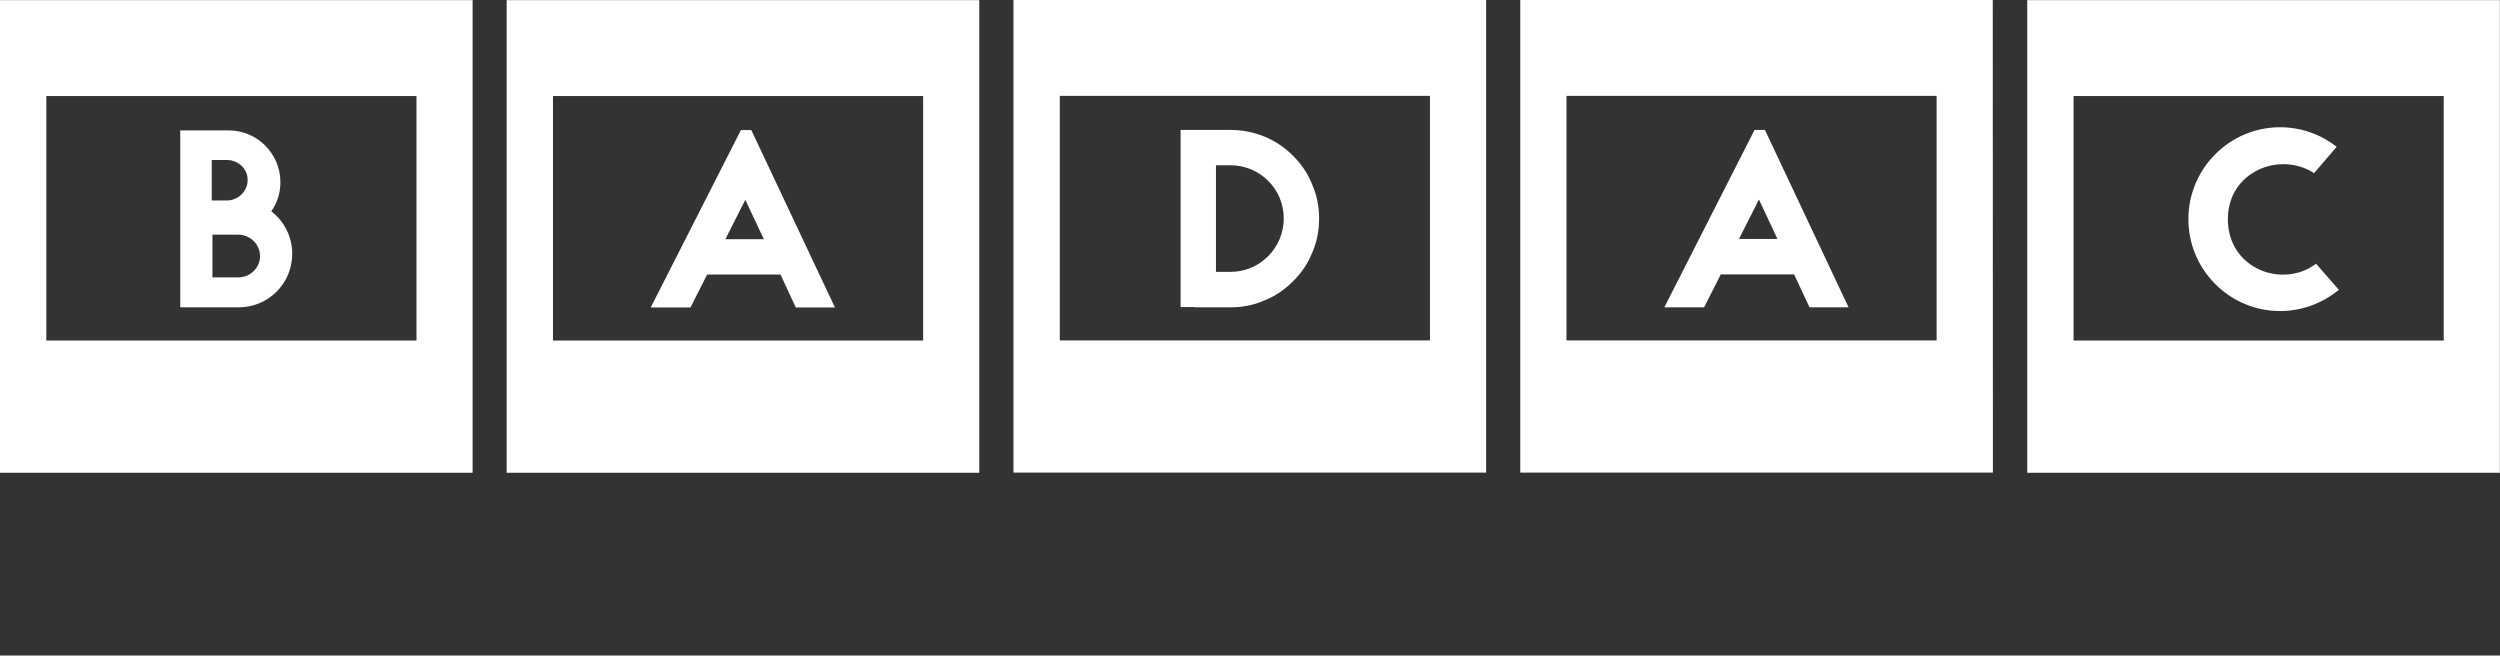 <?xml version="1.0" encoding="utf-8"?>
<!-- Generator: Adobe Illustrator 21.1.0, SVG Export Plug-In . SVG Version: 6.00 Build 0)  -->
<svg version="1.1" xmlns="http://www.w3.org/2000/svg" xmlns:xlink="http://www.w3.org/1999/xlink" x="0px" y="0px"
	 viewBox="0 0 1754.6 460.1" style="enable-background:new 0 0 1754.6 460.1;" xml:space="preserve">
<rect x="0" y="0" width="1754.6" height="460.1" fill="#333333" stroke="none"/>
<style type="text/css">
	.st0{fill:#FFFFFF;}
	.st1{fill:none;}
</style>
<g id="banco_de_archivos">
</g>
<g id="C">
	<g>
		<path class="st0" d="M1624.1,121.5c-24.1-15.6-60.5-1.1-60.5,32.3c0,35,38.5,49,61.9,31.3l16,18.3c-11.2,9.2-25.6,14.9-41.2,14.9
			c-35.5,0-64.4-28.9-64.4-64.5c0-35.5,28.9-64.5,64.4-64.5c14.9,0,28.7,5.2,39.7,13.7L1624.1,121.5z"/>
	</g>
</g>
<g id="A_1_">
	<g>
		<path class="st0" d="M1259.2,192.6h-51.5l-11.7,23.1h-27.9l63.3-124.5h7.3l58.7,124.5H1270L1259.2,192.6z M1247.5,167.7l-13-27.7
			l-14,27.7H1247.5z"/>
	</g>
</g>
<g id="D">
	<g>
		<path class="st0" d="M863.7,91.2c8.3,0,16.5,1.6,24.1,4.8c7.5,3.2,14,7.6,19.7,13.3c5.9,5.9,10.3,12.4,13.3,19.9
			c3.4,7.6,5,15.8,5,24.2c0,8.5-1.6,16.7-5,24.3c-3,7.5-7.5,14-13.3,19.7c-5.7,5.7-12.2,10.3-19.7,13.3c-7.6,3.4-15.8,5-24.1,5h-25
			v-0.2h-10.1V91.2H863.7z M863.7,190.8c20.6,0,37.3-16.9,37.3-37.5c0-20.6-16.7-37.3-37.3-37.3h-10.3v74.8H863.7z"/>
	</g>
</g>
<g id="A">
	<g>
		<path class="st0" d="M547.8,192.7h-51.5l-11.7,23.1h-27.9l63.3-124.5h7.3l58.7,124.5h-27.5L547.8,192.7z M536.1,167.9l-13-27.7
			l-14,27.7H536.1z"/>
	</g>
</g>
<g id="B">
	<g>
		<path class="st0" d="M160.4,91.5c20.1,0,36.4,16.3,36.4,36.4c0,7.6-2.3,14.6-6.4,20.4c9,6.9,14.7,17.8,14.7,29.8
			c0,21-16.9,37.6-37.6,37.6h-41V91.5H160.4z M159.4,140.7c6.9,0,14.4-5.7,14.4-14.4s-7.5-14-14.4-14h-10.8v28.4H159.4z
			 M167.2,194.7c8.3,0,15.3-6.6,15.3-14.9s-6.9-15.1-15.3-15.1h-18.1v30H167.2z"/>
	</g>
</g>
<g id="_x35_">
	<path class="st0" d="M1754.5,0.1h-331.7v331.7l0,0h331.7l0,0L1754.5,0.1L1754.5,0.1z M1715.1,239h-259.8V67.4h259.8V239z"/>
</g>
<g id="_x34_">
	<path class="st0" d="M1398.6,0H1067v331.7l0,0h331.7l0,0L1398.6,0L1398.6,0z M1359.2,238.9h-259.8V67.3h259.8V238.9z"/>
</g>
<g id="_x33_">
	<path class="st0" d="M1043,0H711.3v331.7l0,0H1043l0,0L1043,0L1043,0z M1003.6,238.9H743.8V67.3h259.8V238.9z"/>
</g>
<g id="_x32_">
	<path class="st0" d="M687.3,0.1H355.6v331.7l0,0h331.7l0,0L687.3,0.1L687.3,0.1z M647.9,239H388.1V67.4h259.8V239z"/>
</g>
<g id="_x31_">
	<path class="st0" d="M331.7,0.1H0v331.7l0,0h331.7l0,0L331.7,0.1L331.7,0.1z M292.2,239H32.5V67.4h259.8V239z"/>
	<g>
		<path class="st1" d="M50.3,417.7c0,2.2-0.4,4.1-1.3,5.8c-0.9,1.7-2.1,3.1-3.6,4.2c-1.5,1.1-3.3,2-5.3,2.6c-2,0.6-4.2,0.9-6.5,0.9
			H8.4v-52h27.8c1.8,0,3.4,0.4,4.9,1.2s2.7,1.8,3.7,3c1,1.2,1.8,2.7,2.4,4.2c0.6,1.6,0.8,3.2,0.8,4.8c0,2.5-0.6,4.9-1.9,7.1
			c-1.3,2.2-3.1,3.9-5.6,4.9c3,0.9,5.3,2.5,7.1,4.7C49.5,411.4,50.3,414.3,50.3,417.7z M18.5,387.7v13.1H32c1.7,0,3.2-0.6,4.4-1.8
			c1.2-1.2,1.8-2.8,1.8-4.8c0-2-0.5-3.6-1.6-4.8c-1.1-1.2-2.5-1.8-4.1-1.8H18.5z M40.1,415.8c0-0.9-0.2-1.8-0.5-2.7
			c-0.3-0.9-0.7-1.6-1.3-2.2c-0.5-0.6-1.2-1.1-1.9-1.5c-0.7-0.4-1.5-0.5-2.4-0.5H18.5v13.7h15c0.9,0,1.8-0.2,2.6-0.5
			c0.8-0.3,1.5-0.8,2.1-1.4c0.6-0.6,1-1.3,1.4-2.2C40,417.6,40.1,416.7,40.1,415.8z"/>
		<path class="st1" d="M67.8,431.8c-1.9,0-3.6-0.3-5.2-0.9c-1.6-0.6-3-1.5-4.2-2.6c-1.2-1.1-2.1-2.4-2.7-3.8c-0.7-1.5-1-3.1-1-4.8
			c0-1.8,0.4-3.5,1.2-5c0.8-1.5,1.9-2.8,3.4-3.9c1.4-1.1,3.2-1.9,5.2-2.5c2-0.6,4.2-0.9,6.6-0.9c1.7,0,3.4,0.1,5,0.4
			c1.6,0.3,3.1,0.7,4.4,1.2v-2.2c0-2.5-0.7-4.5-2.2-5.9c-1.4-1.4-3.6-2.1-6.4-2.1c-2.1,0-4.1,0.4-6,1.1c-2,0.7-4,1.8-6,3.2l-3-6.2
			c4.9-3.3,10.3-4.9,16-4.9c5.5,0,9.8,1.4,12.9,4.1c3.1,2.7,4.6,6.6,4.6,11.8v11.9c0,1,0.2,1.8,0.5,2.2s1,0.7,1.8,0.7v8.4
			c-1.7,0.3-3.1,0.5-4.3,0.5c-1.9,0-3.3-0.4-4.3-1.2c-1-0.8-1.6-1.9-1.9-3.3l-0.2-2.1c-1.7,2.2-3.8,4-6.2,5.1
			C73.2,431.3,70.5,431.8,67.8,431.8z M70.5,424.7c1.7,0,3.2-0.3,4.7-0.9c1.5-0.6,2.6-1.4,3.5-2.3c1.1-0.8,1.6-1.8,1.6-2.8v-4.4
			c-1.2-0.4-2.4-0.8-3.8-1.1c-1.4-0.3-2.7-0.4-4-0.4c-2.5,0-4.6,0.6-6.2,1.7c-1.6,1.1-2.4,2.6-2.4,4.4c0,1.7,0.6,3,1.9,4.1
			C67.1,424.1,68.7,424.7,70.5,424.7z"/>
		<path class="st1" d="M135,431.1h-9.8v-21.5c0-3.1-0.5-5.3-1.6-6.7c-1.1-1.4-2.6-2.1-4.5-2.1c-1,0-2,0.2-3,0.6
			c-1,0.4-2,0.9-2.9,1.6c-0.9,0.7-1.7,1.6-2.5,2.5c-0.7,1-1.3,2.1-1.6,3.2v22.4h-9.8v-38.4h8.9v7.1c1.4-2.4,3.5-4.3,6.2-5.7
			c2.7-1.4,5.7-2.1,9.1-2.1c2.4,0,4.3,0.4,5.9,1.3c1.5,0.9,2.7,2,3.5,3.4c0.8,1.4,1.4,3,1.7,4.8c0.3,1.8,0.5,3.6,0.5,5.5V431.1z"/>
		<path class="st1" d="M141.2,411.9c0-2.7,0.5-5.2,1.4-7.6c0.9-2.4,2.3-4.5,4-6.3c1.8-1.8,3.9-3.2,6.4-4.3c2.5-1.1,5.3-1.6,8.4-1.6
			c4.2,0,7.8,0.9,10.7,2.7c3,1.8,5.2,4.2,6.6,7.1l-9.6,2.9c-0.8-1.4-1.9-2.5-3.3-3.3c-1.4-0.8-2.9-1.1-4.5-1.1c-1.4,0-2.7,0.3-4,0.8
			c-1.2,0.6-2.3,1.3-3.2,2.3c-0.9,1-1.6,2.2-2.1,3.6c-0.5,1.4-0.8,3-0.8,4.7c0,1.7,0.3,3.3,0.8,4.7c0.5,1.4,1.3,2.6,2.2,3.7
			c0.9,1,2,1.8,3.2,2.4c1.2,0.6,2.5,0.8,3.9,0.8c1.8,0,3.4-0.4,4.9-1.3c1.5-0.9,2.5-2,3.1-3.2l9.6,2.9c-1.3,2.9-3.5,5.3-6.5,7.2
			c-3,1.9-6.7,2.8-10.9,2.8c-3.1,0-5.9-0.5-8.4-1.6c-2.5-1.1-4.6-2.5-6.4-4.4c-1.8-1.8-3.1-4-4.1-6.4
			C141.7,417.1,141.2,414.6,141.2,411.9z"/>
		<path class="st1" d="M202.3,431.8c-3.1,0-5.9-0.5-8.4-1.6c-2.5-1.1-4.6-2.5-6.3-4.4c-1.7-1.8-3.1-3.9-4-6.3
			c-0.9-2.4-1.4-4.9-1.4-7.5c0-2.7,0.5-5.2,1.4-7.6c0.9-2.4,2.3-4.5,4-6.3c1.7-1.8,3.8-3.3,6.3-4.4c2.5-1.1,5.3-1.6,8.4-1.6
			c3.1,0,5.9,0.5,8.4,1.6c2.5,1.1,4.6,2.5,6.3,4.4c1.7,1.8,3.1,3.9,4,6.3c0.9,2.4,1.4,4.9,1.4,7.6c0,2.6-0.5,5.2-1.4,7.5
			c-0.9,2.4-2.2,4.5-4,6.3c-1.7,1.8-3.8,3.3-6.3,4.4C208.2,431.3,205.4,431.8,202.3,431.8z M192.2,412c0,1.7,0.3,3.3,0.8,4.7
			c0.5,1.4,1.2,2.6,2.1,3.6c0.9,1,2,1.8,3.2,2.4c1.2,0.6,2.5,0.8,4,0.8c1.4,0,2.7-0.3,4-0.8c1.2-0.6,2.3-1.4,3.2-2.4
			c0.9-1,1.6-2.2,2.1-3.7c0.5-1.4,0.8-3,0.8-4.7c0-1.7-0.3-3.2-0.8-4.6c-0.5-1.4-1.2-2.6-2.1-3.7c-0.9-1-2-1.8-3.2-2.4
			c-1.2-0.6-2.5-0.8-4-0.8c-1.4,0-2.7,0.3-4,0.9c-1.2,0.6-2.3,1.4-3.2,2.4c-0.9,1-1.6,2.2-2.1,3.7
			C192.5,408.8,192.2,410.3,192.2,412z"/>
		<path class="st1" d="M262.4,431.8c-2.6,0-5.1-0.5-7.3-1.5c-2.2-1-4.2-2.4-5.8-4.2c-1.6-1.8-2.9-3.9-3.8-6.3
			c-0.9-2.4-1.4-5-1.4-7.8s0.4-5.4,1.3-7.8c0.9-2.4,2-4.5,3.6-6.3c1.5-1.8,3.3-3.2,5.4-4.2c2.1-1,4.4-1.5,6.9-1.5
			c2.8,0,5.4,0.7,7.7,2.1c2.3,1.4,4,3.2,5.3,5.3v-21.8h9.8v42.2c0,1,0.2,1.8,0.5,2.2c0.3,0.4,0.9,0.7,1.8,0.7v8.4
			c-1.7,0.3-3.1,0.5-4.2,0.5c-1.8,0-3.2-0.4-4.3-1.3c-1.1-0.9-1.8-2-1.9-3.4l-0.2-2.4c-1.4,2.4-3.3,4.3-5.8,5.5
			C267.6,431.2,265.1,431.8,262.4,431.8z M265,423.5c0.9,0,1.9-0.2,2.9-0.5c1-0.3,1.9-0.8,2.7-1.4c0.8-0.6,1.6-1.3,2.2-2.1
			c0.7-0.8,1.2-1.6,1.5-2.6v-9.2c-0.4-1.1-0.9-2.1-1.6-3c-0.7-0.9-1.5-1.7-2.4-2.3c-0.9-0.7-1.9-1.2-2.9-1.6c-1-0.4-2-0.6-3-0.6
			c-1.5,0-2.8,0.3-4.1,1c-1.2,0.6-2.3,1.5-3.2,2.6c-0.9,1.1-1.6,2.4-2.1,3.8c-0.5,1.4-0.7,2.9-0.7,4.4c0,1.6,0.3,3.1,0.8,4.5
			c0.5,1.4,1.3,2.6,2.2,3.6c0.9,1,2,1.8,3.3,2.4C262,423.2,263.4,423.5,265,423.5z"/>
		<path class="st1" d="M311.6,431.8c-3.1,0-5.9-0.5-8.4-1.6c-2.5-1-4.6-2.5-6.4-4.3c-1.8-1.8-3.1-3.9-4.1-6.3
			c-1-2.4-1.4-4.9-1.4-7.5c0-2.7,0.5-5.3,1.4-7.7c0.9-2.4,2.3-4.5,4-6.4s3.9-3.3,6.4-4.4c2.5-1.1,5.3-1.6,8.5-1.6
			c3.1,0,5.9,0.5,8.4,1.6c2.5,1.1,4.6,2.5,6.3,4.3c1.7,1.8,3.1,3.9,4,6.3c0.9,2.4,1.4,4.9,1.4,7.5c0,0.6,0,1.2,0,1.8
			c0,0.6-0.1,1.1-0.2,1.5h-29.7c0.1,1.5,0.5,2.9,1.1,4c0.6,1.2,1.3,2.2,2.3,3c0.9,0.8,2,1.5,3.2,1.9s2.4,0.7,3.7,0.7
			c2,0,3.8-0.5,5.5-1.4c1.7-1,2.9-2.2,3.6-3.8l8.4,2.3c-1.4,2.9-3.7,5.3-6.8,7.2C319.6,430.9,315.9,431.8,311.6,431.8z M321.6,408.7
			c-0.2-2.9-1.3-5.2-3.2-6.9c-1.9-1.7-4.2-2.6-6.9-2.6c-1.3,0-2.6,0.2-3.7,0.7c-1.1,0.5-2.2,1.1-3,1.9c-0.9,0.8-1.6,1.8-2.2,3
			c-0.6,1.2-0.9,2.5-1,3.9H321.6z"/>
		<path class="st1" d="M368.7,379.1h8.9l19.8,52h-10.4l-4.8-13H364l-4.8,13h-10.4L368.7,379.1z M380.4,411l-7.2-20.4l-7.5,20.4
			H380.4z"/>
		<path class="st1" d="M425.1,401.2c-3,0-5.6,0.6-8,1.7c-2.3,1.1-4,2.7-5.1,4.9v23.2h-9.8v-38.4h9v8.2c0.7-1.3,1.5-2.5,2.4-3.6
			c0.9-1,1.9-2,3-2.7c1.1-0.8,2.2-1.4,3.3-1.8c1.1-0.4,2.2-0.6,3.2-0.6c0.5,0,0.9,0,1.2,0c0.3,0,0.5,0,0.8,0.1V401.2z"/>
		<path class="st1" d="M426.2,411.9c0-2.7,0.5-5.2,1.4-7.6c0.9-2.4,2.3-4.5,4-6.3c1.8-1.8,3.9-3.2,6.4-4.3c2.5-1.1,5.3-1.6,8.4-1.6
			c4.2,0,7.8,0.9,10.7,2.7c3,1.8,5.2,4.2,6.6,7.1l-9.6,2.9c-0.8-1.4-1.9-2.5-3.3-3.3c-1.4-0.8-2.9-1.1-4.5-1.1c-1.4,0-2.7,0.3-4,0.8
			c-1.2,0.6-2.3,1.3-3.2,2.3c-0.9,1-1.6,2.2-2.1,3.6c-0.5,1.4-0.8,3-0.8,4.7c0,1.7,0.3,3.3,0.8,4.7c0.5,1.4,1.3,2.6,2.2,3.7
			c0.9,1,2,1.8,3.2,2.4c1.2,0.6,2.5,0.8,3.9,0.8c1.8,0,3.4-0.4,4.9-1.3c1.5-0.9,2.5-2,3.1-3.2l9.6,2.9c-1.3,2.9-3.5,5.3-6.5,7.2
			c-3,1.9-6.7,2.8-10.9,2.8c-3.1,0-5.9-0.5-8.4-1.6c-2.5-1.1-4.6-2.5-6.4-4.4c-1.8-1.8-3.1-4-4.1-6.4
			C426.7,417.1,426.2,414.6,426.2,411.9z"/>
		<path class="st1" d="M505.7,431.1h-9.8v-21.5c0-3-0.6-5.3-1.7-6.7c-1.1-1.4-2.7-2.2-4.8-2.2c-0.9,0-1.8,0.2-2.8,0.6
			c-1,0.4-1.9,0.9-2.8,1.6c-0.9,0.7-1.7,1.6-2.4,2.5c-0.7,1-1.3,2.1-1.6,3.2v22.4H470v-53.5h9.8v22.2c1.4-2.5,3.3-4.4,5.8-5.8
			c2.4-1.3,5.1-2,8-2c2.5,0,4.5,0.4,6.1,1.3c1.6,0.9,2.8,2,3.7,3.4c0.9,1.4,1.5,3,1.8,4.8c0.3,1.8,0.5,3.7,0.5,5.6V431.1z"/>
		<path class="st1" d="M514.2,387.4v-9.7h9.8v9.7H514.2z M514.2,431.1v-38.4h9.8v38.4H514.2z"/>
		<path class="st1" d="M543.3,431.1l-14.1-38.4h10.1l9.7,30.4l9.8-30.4h9.2l-14.1,38.4H543.3z"/>
		<path class="st1" d="M589.6,431.8c-3.1,0-5.9-0.5-8.4-1.6c-2.5-1.1-4.6-2.5-6.3-4.4c-1.7-1.8-3.1-3.9-4-6.3
			c-0.9-2.4-1.4-4.9-1.4-7.5c0-2.7,0.5-5.2,1.4-7.6c0.9-2.4,2.3-4.5,4-6.3c1.7-1.8,3.8-3.3,6.3-4.4c2.5-1.1,5.3-1.6,8.4-1.6
			c3.1,0,5.9,0.5,8.4,1.6c2.5,1.1,4.6,2.5,6.3,4.4c1.7,1.8,3.1,3.9,4,6.3c0.9,2.4,1.4,4.9,1.4,7.6c0,2.6-0.5,5.2-1.4,7.5
			c-0.9,2.4-2.2,4.5-4,6.3c-1.7,1.8-3.8,3.3-6.3,4.4C595.5,431.3,592.7,431.8,589.6,431.8z M579.5,412c0,1.7,0.3,3.3,0.8,4.7
			c0.5,1.4,1.2,2.6,2.1,3.6c0.9,1,2,1.8,3.2,2.4c1.2,0.6,2.5,0.8,4,0.8c1.4,0,2.7-0.3,4-0.8c1.2-0.6,2.3-1.4,3.2-2.4
			c0.9-1,1.6-2.2,2.1-3.7c0.5-1.4,0.8-3,0.8-4.7c0-1.7-0.3-3.2-0.8-4.6c-0.5-1.4-1.2-2.6-2.1-3.7c-0.9-1-2-1.8-3.2-2.4
			c-1.2-0.6-2.5-0.8-4-0.8c-1.4,0-2.7,0.3-4,0.9c-1.2,0.6-2.3,1.4-3.2,2.4c-0.9,1-1.6,2.2-2.1,3.7
			C579.8,408.8,579.5,410.3,579.5,412z"/>
		<path class="st1" d="M630.7,431.8c-3.2,0-6.4-0.5-9.5-1.5c-3.1-1-5.7-2.5-7.9-4.4l3.7-6.2c2.3,1.7,4.6,2.9,6.9,3.8
			c2.2,0.9,4.4,1.3,6.6,1.3c2,0,3.5-0.4,4.6-1.1c1.1-0.7,1.7-1.8,1.7-3.2s-0.7-2.4-2-3s-3.5-1.4-6.4-2.2c-2.5-0.7-4.6-1.3-6.4-2
			c-1.8-0.6-3.2-1.4-4.2-2.2c-1.1-0.8-1.9-1.7-2.3-2.8c-0.5-1-0.7-2.3-0.7-3.8c0-2,0.4-3.7,1.1-5.3c0.8-1.6,1.8-2.9,3.2-4
			c1.4-1.1,3-1.9,4.8-2.5s3.8-0.9,6-0.9c2.9,0,5.6,0.4,8.1,1.2c2.5,0.8,4.8,2.2,6.9,4l-4,5.9c-2-1.5-3.8-2.5-5.7-3.2
			c-1.8-0.7-3.7-1-5.5-1c-1.7,0-3.1,0.3-4.2,1c-1.1,0.7-1.7,1.8-1.7,3.3c0,0.7,0.1,1.2,0.4,1.7c0.3,0.4,0.7,0.8,1.3,1.2
			c0.6,0.3,1.4,0.7,2.3,1c1,0.3,2.1,0.6,3.6,1c2.6,0.7,4.9,1.4,6.8,2.1c1.9,0.7,3.4,1.5,4.6,2.3c1.2,0.9,2.1,1.9,2.6,3
			c0.6,1.1,0.8,2.5,0.8,4.1c0,3.8-1.4,6.7-4.2,8.9C639.3,430.8,635.5,431.8,630.7,431.8z"/>
		<path class="st1" d="M671.2,431.1v-52h18.9c4.2,0,8,0.7,11.2,2.1c3.2,1.4,5.9,3.2,8,5.6c2.1,2.3,3.8,5.1,4.8,8.2
			c1.1,3.2,1.6,6.5,1.6,10.1c0,4-0.6,7.5-1.8,10.7c-1.2,3.2-2.9,5.9-5.2,8.2c-2.2,2.3-4.9,4-8.1,5.3s-6.7,1.9-10.6,1.9H671.2z
			 M705.5,405c0-2.5-0.3-4.8-1-6.9c-0.7-2.1-1.7-3.9-3-5.4c-1.3-1.5-2.9-2.7-4.9-3.5c-1.9-0.8-4.1-1.2-6.6-1.2h-8.8v34.3h8.8
			c2.5,0,4.7-0.4,6.6-1.3c1.9-0.9,3.5-2.1,4.8-3.6c1.3-1.5,2.3-3.4,3-5.5C705.2,409.7,705.5,407.5,705.5,405z"/>
		<path class="st1" d="M722.7,387.4v-9.7h9.8v9.7H722.7z M722.7,431.1v-38.4h9.8v38.4H722.7z"/>
		<path class="st1" d="M756.4,431.3c-2.6,0-4.9-0.5-7-1.5c-2.1-1-3.9-2.4-5.5-4.2c-1.5-1.8-2.7-3.8-3.6-6.2
			c-0.8-2.3-1.2-4.8-1.2-7.5c0-2.8,0.4-5.4,1.3-7.8c0.9-2.4,2.1-4.5,3.7-6.3c1.6-1.8,3.4-3.2,5.6-4.2c2.2-1,4.6-1.5,7.3-1.5
			c3,0,5.6,0.7,7.8,2c2.2,1.3,4.1,3.1,5.6,5.4v-6.7h8.6v36.6c0,2.8-0.5,5.4-1.6,7.6c-1.1,2.2-2.6,4.2-4.4,5.7
			c-1.9,1.6-4.1,2.8-6.7,3.6c-2.6,0.8-5.5,1.2-8.5,1.2c-4.2,0-7.7-0.7-10.6-2.1c-2.9-1.4-5.3-3.4-7.4-5.9l5.3-5.2
			c1.5,1.8,3.3,3.2,5.5,4.2c2.2,1,4.6,1.5,7.1,1.5c1.5,0,3-0.2,4.4-0.6s2.6-1.1,3.7-1.9c1.1-0.9,1.9-2,2.5-3.4
			c0.6-1.4,0.9-3,0.9-4.8v-4.8c-1.3,2.2-3.1,3.9-5.3,5.1C761.5,430.7,759,431.3,756.4,431.3z M759.7,423.5c1.1,0,2.1-0.2,3.1-0.5
			c1-0.3,1.9-0.8,2.7-1.4c0.8-0.6,1.6-1.3,2.2-2.1c0.6-0.8,1.1-1.6,1.5-2.5v-9.2c-0.9-2.2-2.3-4.1-4.1-5.4c-1.9-1.4-3.8-2.1-5.9-2.1
			c-1.5,0-2.9,0.3-4.1,1c-1.2,0.7-2.3,1.5-3.2,2.6c-0.9,1.1-1.6,2.4-2,3.8c-0.5,1.4-0.7,2.9-0.7,4.4c0,1.6,0.3,3,0.8,4.4
			c0.5,1.4,1.3,2.6,2.2,3.6c1,1,2.1,1.8,3.3,2.4C756.8,423.2,758.2,423.5,759.7,423.5z"/>
		<path class="st1" d="M787.8,387.4v-9.7h9.8v9.7H787.8z M787.8,431.1v-38.4h9.8v38.4H787.8z"/>
		<path class="st1" d="M829.5,429.1c-1.3,0.6-2.9,1.2-4.8,1.8c-1.9,0.6-3.9,0.9-6,0.9c-1.4,0-2.7-0.2-3.8-0.5
			c-1.2-0.3-2.2-0.9-3.2-1.6c-0.9-0.8-1.6-1.7-2.2-2.9c-0.5-1.2-0.8-2.6-0.8-4.4v-22.1h-5.1v-7.5h5.1v-12.5h9.8v12.5h8.1v7.5h-8.1
			V419c0,1.4,0.4,2.3,1.1,2.9c0.7,0.6,1.6,0.8,2.6,0.8s2-0.2,3-0.5c1-0.3,1.8-0.6,2.3-0.9L829.5,429.1z"/>
		<path class="st1" d="M845.1,431.8c-1.9,0-3.6-0.3-5.2-0.9c-1.6-0.6-3-1.5-4.2-2.6c-1.2-1.1-2.1-2.4-2.7-3.8c-0.7-1.5-1-3.1-1-4.8
			c0-1.8,0.4-3.5,1.2-5c0.8-1.5,1.9-2.8,3.4-3.9c1.4-1.1,3.2-1.9,5.2-2.5c2-0.6,4.2-0.9,6.6-0.9c1.7,0,3.4,0.1,5,0.4
			c1.6,0.3,3.1,0.7,4.4,1.2v-2.2c0-2.5-0.7-4.5-2.2-5.9c-1.4-1.4-3.6-2.1-6.4-2.1c-2.1,0-4.1,0.4-6,1.1c-2,0.7-4,1.8-6,3.2l-3-6.2
			c4.9-3.3,10.3-4.9,16-4.9c5.5,0,9.8,1.4,12.9,4.1c3.1,2.7,4.6,6.6,4.6,11.8v11.9c0,1,0.2,1.8,0.5,2.2s1,0.7,1.8,0.7v8.4
			c-1.7,0.3-3.1,0.5-4.3,0.5c-1.9,0-3.3-0.4-4.3-1.2c-1-0.8-1.6-1.9-1.9-3.3l-0.2-2.1c-1.7,2.2-3.8,4-6.2,5.1
			C850.5,431.3,847.9,431.8,845.1,431.8z M847.9,424.7c1.7,0,3.2-0.3,4.7-0.9c1.5-0.6,2.6-1.4,3.5-2.3c1.1-0.8,1.6-1.8,1.6-2.8v-4.4
			c-1.2-0.4-2.4-0.8-3.8-1.1c-1.4-0.3-2.7-0.4-4-0.4c-2.5,0-4.6,0.6-6.2,1.7c-1.6,1.1-2.4,2.6-2.4,4.4c0,1.7,0.6,3,1.9,4.1
			C844.5,424.1,846,424.7,847.9,424.7z"/>
		<path class="st1" d="M876.6,377.6h9.8v41.2c0,1.4,0.3,2.5,1,3.3c0.7,0.8,1.7,1.2,2.9,1.2c0.6,0,1.2-0.1,1.9-0.3
			c0.7-0.2,1.4-0.4,2-0.7l1.3,7.5c-1.3,0.6-2.9,1.1-4.6,1.5s-3.3,0.5-4.8,0.5c-3.1,0-5.5-0.8-7.1-2.5c-1.7-1.6-2.5-4-2.5-7V377.6z"
			/>
		<path class="st1" d="M917.7,431.8c-3.1,0-5.9-0.5-8.4-1.6c-2.5-1-4.6-2.5-6.4-4.3c-1.8-1.8-3.1-3.9-4.1-6.3
			c-1-2.4-1.4-4.9-1.4-7.5c0-2.7,0.5-5.3,1.4-7.7c0.9-2.4,2.3-4.5,4-6.4c1.8-1.8,3.9-3.3,6.4-4.4c2.5-1.1,5.3-1.6,8.5-1.6
			c3.1,0,5.9,0.5,8.4,1.6c2.5,1.1,4.6,2.5,6.3,4.3c1.7,1.8,3.1,3.9,4,6.3c0.9,2.4,1.4,4.9,1.4,7.5c0,0.6,0,1.2,0,1.8
			c0,0.6-0.1,1.1-0.2,1.5h-29.7c0.1,1.5,0.5,2.9,1.1,4c0.6,1.2,1.3,2.2,2.3,3c0.9,0.8,2,1.5,3.2,1.9s2.4,0.7,3.7,0.7
			c2,0,3.8-0.5,5.5-1.4c1.7-1,2.9-2.2,3.6-3.8l8.4,2.3c-1.4,2.9-3.7,5.3-6.8,7.2C925.7,430.9,922,431.8,917.7,431.8z M927.7,408.7
			c-0.2-2.9-1.3-5.2-3.2-6.9c-1.9-1.7-4.2-2.6-6.9-2.6c-1.3,0-2.6,0.2-3.7,0.7s-2.2,1.1-3,1.9c-0.9,0.8-1.6,1.8-2.2,3
			c-0.6,1.2-0.9,2.5-1,3.9H927.7z"/>
		<path class="st1" d="M958.3,431.8c-3.2,0-6.4-0.5-9.5-1.5c-3.1-1-5.7-2.5-7.9-4.4l3.7-6.2c2.3,1.7,4.6,2.9,6.8,3.8
			c2.2,0.9,4.4,1.3,6.6,1.3c2,0,3.5-0.4,4.6-1.1c1.1-0.7,1.7-1.8,1.7-3.2s-0.7-2.4-2-3c-1.3-0.6-3.5-1.4-6.4-2.2
			c-2.5-0.7-4.6-1.3-6.4-2c-1.8-0.6-3.2-1.4-4.2-2.2c-1.1-0.8-1.9-1.7-2.3-2.8c-0.5-1-0.7-2.3-0.7-3.8c0-2,0.4-3.7,1.1-5.3
			c0.8-1.6,1.8-2.9,3.2-4c1.4-1.1,3-1.9,4.8-2.5c1.8-0.6,3.8-0.9,6-0.9c2.9,0,5.6,0.4,8.1,1.2c2.5,0.8,4.8,2.2,6.9,4l-4,5.9
			c-2-1.5-3.8-2.5-5.7-3.2c-1.8-0.7-3.7-1-5.5-1c-1.7,0-3.1,0.3-4.2,1c-1.1,0.7-1.7,1.8-1.7,3.3c0,0.7,0.1,1.2,0.4,1.7
			c0.3,0.4,0.7,0.8,1.3,1.2c0.6,0.3,1.4,0.7,2.3,1c1,0.3,2.1,0.6,3.6,1c2.6,0.7,4.9,1.4,6.8,2.1c1.9,0.7,3.4,1.5,4.6,2.3
			c1.2,0.9,2.1,1.9,2.6,3s0.8,2.5,0.8,4.1c0,3.8-1.4,6.7-4.2,8.9C966.9,430.8,963.1,431.8,958.3,431.8z"/>
		<path class="st1" d="M1013.7,431.8c-2.6,0-5.1-0.5-7.3-1.5c-2.2-1-4.2-2.4-5.8-4.2c-1.6-1.8-2.9-3.9-3.8-6.3
			c-0.9-2.4-1.4-5-1.4-7.8s0.4-5.4,1.3-7.8c0.9-2.4,2-4.5,3.6-6.3c1.5-1.8,3.3-3.2,5.4-4.2c2.1-1,4.4-1.5,6.9-1.5
			c2.8,0,5.4,0.7,7.7,2.1c2.3,1.4,4,3.2,5.3,5.3v-21.8h9.8v42.2c0,1,0.2,1.8,0.5,2.2c0.3,0.4,0.9,0.7,1.8,0.7v8.4
			c-1.7,0.3-3.1,0.5-4.2,0.5c-1.8,0-3.2-0.4-4.3-1.3c-1.1-0.9-1.8-2-1.9-3.4l-0.2-2.4c-1.4,2.4-3.3,4.3-5.8,5.5
			C1018.8,431.2,1016.3,431.8,1013.7,431.8z M1016.2,423.5c0.9,0,1.9-0.2,2.9-0.5c1-0.3,1.9-0.8,2.7-1.4c0.8-0.6,1.6-1.3,2.2-2.1
			c0.7-0.8,1.2-1.6,1.5-2.6v-9.2c-0.4-1.1-0.9-2.1-1.6-3c-0.7-0.9-1.5-1.7-2.4-2.3c-0.9-0.7-1.9-1.2-2.9-1.6c-1-0.4-2-0.6-3-0.6
			c-1.5,0-2.8,0.3-4.1,1c-1.2,0.6-2.3,1.5-3.2,2.6c-0.9,1.1-1.6,2.4-2.1,3.8s-0.7,2.9-0.7,4.4c0,1.6,0.3,3.1,0.8,4.5
			c0.5,1.4,1.3,2.6,2.2,3.6c0.9,1,2,1.8,3.3,2.4S1014.7,423.5,1016.2,423.5z"/>
		<path class="st1" d="M1062.8,431.8c-3.1,0-5.9-0.5-8.4-1.6c-2.5-1-4.6-2.5-6.4-4.3c-1.8-1.8-3.1-3.9-4.1-6.3
			c-1-2.4-1.4-4.9-1.4-7.5c0-2.7,0.5-5.3,1.4-7.7c0.9-2.4,2.3-4.5,4-6.4c1.8-1.8,3.9-3.3,6.4-4.4c2.5-1.1,5.3-1.6,8.5-1.6
			c3.1,0,5.9,0.5,8.4,1.6c2.5,1.1,4.6,2.5,6.3,4.3c1.7,1.8,3.1,3.9,4,6.3c0.9,2.4,1.4,4.9,1.4,7.5c0,0.6,0,1.2,0,1.8
			c0,0.6-0.1,1.1-0.2,1.5H1053c0.1,1.5,0.5,2.9,1.1,4c0.6,1.2,1.3,2.2,2.3,3c0.9,0.8,2,1.5,3.2,1.9s2.4,0.7,3.7,0.7
			c2,0,3.8-0.5,5.5-1.4c1.7-1,2.9-2.2,3.6-3.8l8.4,2.3c-1.4,2.9-3.7,5.3-6.8,7.2C1070.8,430.9,1067.1,431.8,1062.8,431.8z
			 M1072.8,408.7c-0.2-2.9-1.3-5.2-3.2-6.9c-1.9-1.7-4.2-2.6-6.9-2.6c-1.3,0-2.6,0.2-3.7,0.7s-2.2,1.1-3,1.9c-0.9,0.8-1.6,1.8-2.2,3
			c-0.6,1.2-0.9,2.5-1,3.9H1072.8z"/>
		<path class="st1" d="M1120,379.1h8.9l19.8,52h-10.4l-4.8-13h-18.2l-4.8,13h-10.4L1120,379.1z M1131.6,411l-7.2-20.4L1117,411
			H1131.6z"/>
		<path class="st1" d="M1176.3,401.2c-3,0-5.6,0.6-8,1.7c-2.3,1.1-4,2.7-5.1,4.9v23.2h-9.8v-38.4h9v8.2c0.7-1.3,1.5-2.5,2.4-3.6
			c0.9-1,1.9-2,3-2.7c1.1-0.8,2.2-1.4,3.3-1.8c1.1-0.4,2.2-0.6,3.2-0.6c0.5,0,0.9,0,1.2,0c0.3,0,0.5,0,0.8,0.1V401.2z"/>
		<path class="st1" d="M1204.8,429.1c-1.3,0.6-2.9,1.2-4.8,1.8c-1.9,0.6-3.9,0.9-6,0.9c-1.4,0-2.6-0.2-3.8-0.5
			c-1.2-0.3-2.2-0.9-3.2-1.6c-0.9-0.8-1.6-1.7-2.2-2.9c-0.5-1.2-0.8-2.6-0.8-4.4v-22.1h-5.1v-7.5h5.1v-12.5h9.8v12.5h8.1v7.5h-8.1
			V419c0,1.4,0.4,2.3,1.1,2.9c0.7,0.6,1.6,0.8,2.6,0.8c1,0,2-0.2,3-0.5c1-0.3,1.8-0.6,2.3-0.9L1204.8,429.1z"/>
		<path class="st1" d="M1226.8,431.8c-3.1,0-5.9-0.5-8.4-1.6c-2.5-1-4.6-2.5-6.4-4.3c-1.8-1.8-3.1-3.9-4.1-6.3
			c-1-2.4-1.4-4.9-1.4-7.5c0-2.7,0.5-5.3,1.4-7.7c0.9-2.4,2.3-4.5,4-6.4c1.8-1.8,3.9-3.3,6.4-4.4c2.5-1.1,5.3-1.6,8.5-1.6
			c3.1,0,5.9,0.5,8.4,1.6c2.5,1.1,4.6,2.5,6.3,4.3c1.7,1.8,3.1,3.9,4,6.3c0.9,2.4,1.4,4.9,1.4,7.5c0,0.6,0,1.2,0,1.8
			c0,0.6-0.1,1.1-0.2,1.5H1217c0.1,1.5,0.5,2.9,1.1,4c0.6,1.2,1.3,2.2,2.3,3c0.9,0.8,2,1.5,3.2,1.9s2.4,0.7,3.7,0.7
			c2,0,3.8-0.5,5.5-1.4c1.7-1,2.9-2.2,3.6-3.8l8.4,2.3c-1.4,2.9-3.7,5.3-6.8,7.2C1234.8,430.9,1231.1,431.8,1226.8,431.8z
			 M1236.8,408.7c-0.2-2.9-1.3-5.2-3.2-6.9c-1.9-1.7-4.2-2.6-6.9-2.6c-1.3,0-2.6,0.2-3.7,0.7s-2.2,1.1-3,1.9c-0.9,0.8-1.6,1.8-2.2,3
			c-0.6,1.2-0.9,2.5-1,3.9H1236.8z"/>
		<path class="st1" d="M1267.4,431.8c-3.2,0-6.4-0.5-9.5-1.5c-3.1-1-5.7-2.5-7.9-4.4l3.7-6.2c2.3,1.7,4.6,2.9,6.8,3.8
			c2.2,0.9,4.4,1.3,6.6,1.3c2,0,3.5-0.4,4.6-1.1c1.1-0.7,1.7-1.8,1.7-3.2s-0.7-2.4-2-3c-1.3-0.6-3.5-1.4-6.4-2.2
			c-2.5-0.7-4.6-1.3-6.4-2c-1.8-0.6-3.2-1.4-4.2-2.2c-1.1-0.8-1.9-1.7-2.3-2.8c-0.5-1-0.7-2.3-0.7-3.8c0-2,0.4-3.7,1.1-5.3
			c0.8-1.6,1.8-2.9,3.2-4c1.4-1.1,3-1.9,4.8-2.5c1.8-0.6,3.8-0.9,6-0.9c2.9,0,5.6,0.4,8.1,1.2c2.5,0.8,4.8,2.2,6.9,4l-4,5.9
			c-2-1.5-3.8-2.5-5.7-3.2c-1.8-0.7-3.7-1-5.5-1c-1.7,0-3.1,0.3-4.2,1c-1.1,0.7-1.7,1.8-1.7,3.3c0,0.7,0.1,1.2,0.4,1.7
			c0.3,0.4,0.7,0.8,1.3,1.2c0.6,0.3,1.4,0.7,2.3,1c1,0.3,2.1,0.6,3.6,1c2.6,0.7,4.9,1.4,6.8,2.1c1.9,0.7,3.4,1.5,4.6,2.3
			c1.2,0.9,2.1,1.9,2.6,3s0.8,2.5,0.8,4.1c0,3.8-1.4,6.7-4.2,8.9C1276,430.8,1272.2,431.8,1267.4,431.8z"/>
		<path class="st1" d="M1324.7,431.8c-3.1,0-5.9-0.5-8.4-1.6c-2.5-1-4.6-2.5-6.4-4.3c-1.8-1.8-3.1-3.9-4.1-6.3
			c-1-2.4-1.4-4.9-1.4-7.5c0-2.7,0.5-5.3,1.4-7.7c0.9-2.4,2.3-4.5,4-6.4c1.8-1.8,3.9-3.3,6.4-4.4c2.5-1.1,5.3-1.6,8.5-1.6
			c3.1,0,5.9,0.5,8.4,1.6c2.5,1.1,4.6,2.5,6.3,4.3c1.7,1.8,3.1,3.9,4,6.3c0.9,2.4,1.4,4.9,1.4,7.5c0,0.6,0,1.2,0,1.8
			c0,0.6-0.1,1.1-0.2,1.5h-29.7c0.1,1.5,0.5,2.9,1.1,4c0.6,1.2,1.3,2.2,2.3,3c0.9,0.8,2,1.5,3.2,1.9s2.4,0.7,3.7,0.7
			c2,0,3.8-0.5,5.5-1.4c1.7-1,2.9-2.2,3.6-3.8l8.4,2.3c-1.4,2.9-3.7,5.3-6.8,7.2C1332.7,430.9,1329,431.8,1324.7,431.8z
			 M1334.6,408.7c-0.2-2.9-1.3-5.2-3.2-6.9c-1.9-1.7-4.2-2.6-6.9-2.6c-1.3,0-2.6,0.2-3.7,0.7s-2.2,1.1-3,1.9c-0.9,0.8-1.6,1.8-2.2,3
			c-0.6,1.2-0.9,2.5-1,3.9H1334.6z"/>
		<path class="st1" d="M1386.4,431.1h-9.8v-21.5c0-3.1-0.5-5.3-1.6-6.7c-1.1-1.4-2.6-2.1-4.5-2.1c-1,0-2,0.2-3,0.6
			c-1,0.4-2,0.9-2.9,1.6c-0.9,0.7-1.7,1.6-2.5,2.5c-0.7,1-1.3,2.1-1.6,3.2v22.4h-9.8v-38.4h8.9v7.1c1.4-2.4,3.5-4.3,6.2-5.7
			c2.7-1.4,5.7-2.1,9.1-2.1c2.4,0,4.3,0.4,5.9,1.3c1.5,0.9,2.7,2,3.5,3.4c0.8,1.4,1.4,3,1.7,4.8c0.3,1.8,0.5,3.6,0.5,5.5V431.1z"/>
		<path class="st1" d="M1410.4,404.7c0-3.2,0.6-6.3,1.7-9.4c1.1-3.1,2.8-5.9,5-8.3c2.2-2.4,4.9-4.4,8.1-5.9
			c3.2-1.5,6.8-2.3,10.8-2.3c4.8,0,8.9,1.1,12.4,3.2c3.5,2.1,6.1,4.8,7.8,8.2l-7.8,5.3c-0.7-1.5-1.5-2.7-2.5-3.7c-1-1-2-1.8-3.2-2.4
			c-1.1-0.6-2.3-1-3.5-1.3c-1.2-0.3-2.4-0.4-3.6-0.4c-2.5,0-4.8,0.5-6.6,1.5c-1.9,1-3.4,2.4-4.7,4c-1.2,1.6-2.2,3.5-2.8,5.6
			c-0.6,2.1-1,4.1-1,6.2c0,2.3,0.4,4.5,1.1,6.6c0.7,2.1,1.8,4,3.1,5.6c1.3,1.6,3,2.9,4.8,3.9c1.9,1,3.9,1.5,6.2,1.5
			c1.2,0,2.4-0.1,3.7-0.4c1.3-0.3,2.5-0.8,3.6-1.4c1.1-0.6,2.2-1.5,3.2-2.5c1-1,1.8-2.2,2.3-3.6l8.3,4.8c-0.8,2-2,3.7-3.6,5.2
			c-1.5,1.5-3.3,2.7-5.2,3.8s-4,1.8-6.2,2.3s-4.3,0.8-6.4,0.8c-3.7,0-7.1-0.8-10.2-2.3c-3.1-1.6-5.7-3.6-8-6.1
			c-2.2-2.5-4-5.4-5.2-8.6C1411,411.3,1410.4,408.1,1410.4,404.7z"/>
		<path class="st1" d="M1480.6,431.8c-3.1,0-5.9-0.5-8.4-1.6c-2.5-1.1-4.6-2.5-6.3-4.4c-1.7-1.8-3.1-3.9-4-6.3
			c-0.9-2.4-1.4-4.9-1.4-7.5c0-2.7,0.5-5.2,1.4-7.6c0.9-2.4,2.3-4.5,4-6.3c1.7-1.8,3.8-3.3,6.3-4.4c2.5-1.1,5.3-1.6,8.4-1.6
			c3.1,0,5.9,0.5,8.4,1.6c2.5,1.1,4.6,2.5,6.3,4.4c1.7,1.8,3.1,3.9,4,6.3c0.9,2.4,1.4,4.9,1.4,7.6c0,2.6-0.5,5.2-1.4,7.5
			c-0.9,2.4-2.2,4.5-4,6.3c-1.7,1.8-3.8,3.3-6.3,4.4C1486.5,431.3,1483.7,431.8,1480.6,431.8z M1470.6,412c0,1.7,0.3,3.3,0.8,4.7
			c0.5,1.4,1.2,2.6,2.1,3.6c0.9,1,2,1.8,3.2,2.4c1.2,0.6,2.5,0.8,4,0.8c1.4,0,2.7-0.3,4-0.8s2.3-1.4,3.2-2.4c0.9-1,1.6-2.2,2.1-3.7
			c0.5-1.4,0.8-3,0.8-4.7c0-1.7-0.3-3.2-0.8-4.6c-0.5-1.4-1.2-2.6-2.1-3.7c-0.9-1-2-1.8-3.2-2.4c-1.2-0.6-2.5-0.8-4-0.8
			c-1.4,0-2.7,0.3-4,0.9c-1.2,0.6-2.3,1.4-3.2,2.4c-0.9,1-1.6,2.2-2.1,3.7C1470.8,408.8,1470.6,410.3,1470.6,412z"/>
		<path class="st1" d="M1507.2,377.6h9.8v41.2c0,1.4,0.3,2.5,1,3.3c0.7,0.8,1.7,1.2,2.9,1.2c0.6,0,1.2-0.1,1.9-0.3
			c0.7-0.2,1.4-0.4,2-0.7l1.3,7.5c-1.3,0.6-2.9,1.1-4.6,1.5s-3.3,0.5-4.8,0.5c-3.1,0-5.5-0.8-7.1-2.5c-1.7-1.6-2.5-4-2.5-7V377.6z"
			/>
		<path class="st1" d="M1548.2,431.8c-3.1,0-5.9-0.5-8.4-1.6c-2.5-1.1-4.6-2.5-6.3-4.4c-1.7-1.8-3.1-3.9-4-6.3
			c-0.9-2.4-1.4-4.9-1.4-7.5c0-2.7,0.5-5.2,1.4-7.6c0.9-2.4,2.3-4.5,4-6.3c1.7-1.8,3.8-3.3,6.3-4.4c2.5-1.1,5.3-1.6,8.4-1.6
			c3.1,0,5.9,0.5,8.4,1.6c2.5,1.1,4.6,2.5,6.3,4.4c1.7,1.8,3.1,3.9,4,6.3c0.9,2.4,1.4,4.9,1.4,7.6c0,2.6-0.5,5.2-1.4,7.5
			c-0.9,2.4-2.2,4.5-4,6.3c-1.7,1.8-3.8,3.3-6.3,4.4C1554.1,431.3,1551.3,431.8,1548.2,431.8z M1538.2,412c0,1.7,0.3,3.3,0.8,4.7
			c0.5,1.4,1.2,2.6,2.1,3.6c0.9,1,2,1.8,3.2,2.4c1.2,0.6,2.5,0.8,4,0.8c1.4,0,2.7-0.3,4-0.8s2.3-1.4,3.2-2.4c0.9-1,1.6-2.2,2.1-3.7
			c0.5-1.4,0.8-3,0.8-4.7c0-1.7-0.3-3.2-0.8-4.6c-0.5-1.4-1.2-2.6-2.1-3.7c-0.9-1-2-1.8-3.2-2.4c-1.2-0.6-2.5-0.8-4-0.8
			c-1.4,0-2.7,0.3-4,0.9c-1.2,0.6-2.3,1.4-3.2,2.4c-0.9,1-1.6,2.2-2.1,3.7C1538.4,408.8,1538.2,410.3,1538.2,412z"/>
		<path class="st1" d="M1634.5,431.1h-9.8v-21.5c0-3.1-0.5-5.3-1.6-6.7c-1.1-1.4-2.5-2.1-4.4-2.1c-2,0-3.8,0.7-5.5,2.2
			c-1.7,1.5-2.9,3.4-3.7,5.8v22.3h-9.8v-21.5c0-3.1-0.5-5.3-1.6-6.7c-1.1-1.4-2.5-2.1-4.4-2.1c-1.9,0-3.7,0.7-5.5,2.2
			c-1.7,1.5-3,3.4-3.7,5.8v22.4h-9.8v-38.4h8.9v7.1c1.4-2.5,3.4-4.4,5.8-5.8c2.5-1.3,5.3-2,8.5-2c3.2,0,5.7,0.8,7.5,2.3
			c1.8,1.6,2.9,3.5,3.4,5.8c1.6-2.6,3.5-4.7,5.9-6c2.4-1.4,5.1-2.1,8.2-2.1c2.3,0,4.3,0.4,5.8,1.3c1.5,0.9,2.7,2,3.5,3.4
			c0.8,1.4,1.4,3,1.7,4.8c0.3,1.8,0.5,3.6,0.5,5.5V431.1z"/>
		<path class="st1" d="M1664.9,431.8c-2.9,0-5.5-0.7-7.8-2c-2.3-1.3-4.1-3.1-5.4-5.4v6.7h-8.6v-53.5h9.8v21.8
			c1.4-2.3,3.2-4.2,5.4-5.5c2.2-1.3,4.8-1.9,7.8-1.9c2.5,0,4.8,0.5,6.8,1.6c2.1,1.1,3.8,2.5,5.3,4.3c1.5,1.8,2.6,3.9,3.4,6.4
			c0.8,2.4,1.2,5,1.2,7.7c0,2.8-0.5,5.4-1.4,7.8c-0.9,2.4-2.2,4.5-3.8,6.3c-1.6,1.8-3.5,3.2-5.7,4.2
			C1669.8,431.3,1667.5,431.8,1664.9,431.8z M1662.2,423.5c1.6,0,3-0.3,4.3-0.9c1.3-0.6,2.4-1.4,3.4-2.5c0.9-1,1.6-2.2,2.2-3.6
			c0.5-1.4,0.8-2.8,0.8-4.4c0-1.6-0.2-3.1-0.7-4.5c-0.5-1.4-1.2-2.7-2.1-3.7c-0.9-1.1-2-1.9-3.2-2.6c-1.2-0.6-2.6-1-4-1
			c-2.2,0-4.2,0.7-5.9,2.2c-1.7,1.4-3.1,3.2-4,5.3v9.2c0.3,1,0.8,1.9,1.5,2.6c0.7,0.8,1.4,1.5,2.2,2c0.8,0.6,1.7,1,2.7,1.3
			C1660.3,423.3,1661.3,423.5,1662.2,423.5z"/>
		<path class="st1" d="M1689.5,387.4v-9.7h9.8v9.7H1689.5z M1689.5,431.1v-38.4h9.8v38.4H1689.5z"/>
		<path class="st1" d="M1718.7,431.8c-1.9,0-3.6-0.3-5.2-0.9c-1.6-0.6-3-1.5-4.2-2.6c-1.2-1.1-2.1-2.4-2.7-3.8c-0.7-1.5-1-3.1-1-4.8
			c0-1.8,0.4-3.5,1.2-5c0.8-1.5,1.9-2.8,3.4-3.9c1.4-1.1,3.2-1.9,5.2-2.5c2-0.6,4.2-0.9,6.6-0.9c1.7,0,3.4,0.1,5,0.4
			c1.6,0.3,3.1,0.7,4.4,1.2v-2.2c0-2.5-0.7-4.5-2.2-5.9c-1.4-1.4-3.6-2.1-6.4-2.1c-2.1,0-4.1,0.4-6,1.1c-2,0.7-4,1.8-6,3.2l-3-6.2
			c4.9-3.3,10.3-4.9,16-4.9c5.5,0,9.8,1.4,12.9,4.1c3.1,2.7,4.6,6.6,4.6,11.8v11.9c0,1,0.2,1.8,0.5,2.2s1,0.7,1.8,0.7v8.4
			c-1.7,0.3-3.1,0.5-4.3,0.5c-1.9,0-3.3-0.4-4.3-1.2s-1.6-1.9-1.9-3.3l-0.2-2.1c-1.7,2.2-3.8,4-6.2,5.1
			C1724.1,431.3,1721.5,431.8,1718.7,431.8z M1721.5,424.7c1.7,0,3.2-0.3,4.7-0.9c1.5-0.6,2.6-1.4,3.5-2.3c1.1-0.8,1.6-1.8,1.6-2.8
			v-4.4c-1.2-0.4-2.4-0.8-3.8-1.1c-1.4-0.3-2.7-0.4-4-0.4c-2.5,0-4.6,0.6-6.2,1.7c-1.6,1.1-2.4,2.6-2.4,4.4c0,1.7,0.6,3,1.9,4.1
			C1718.1,424.1,1719.6,424.7,1721.5,424.7z"/>
	</g>
</g>
</svg>

